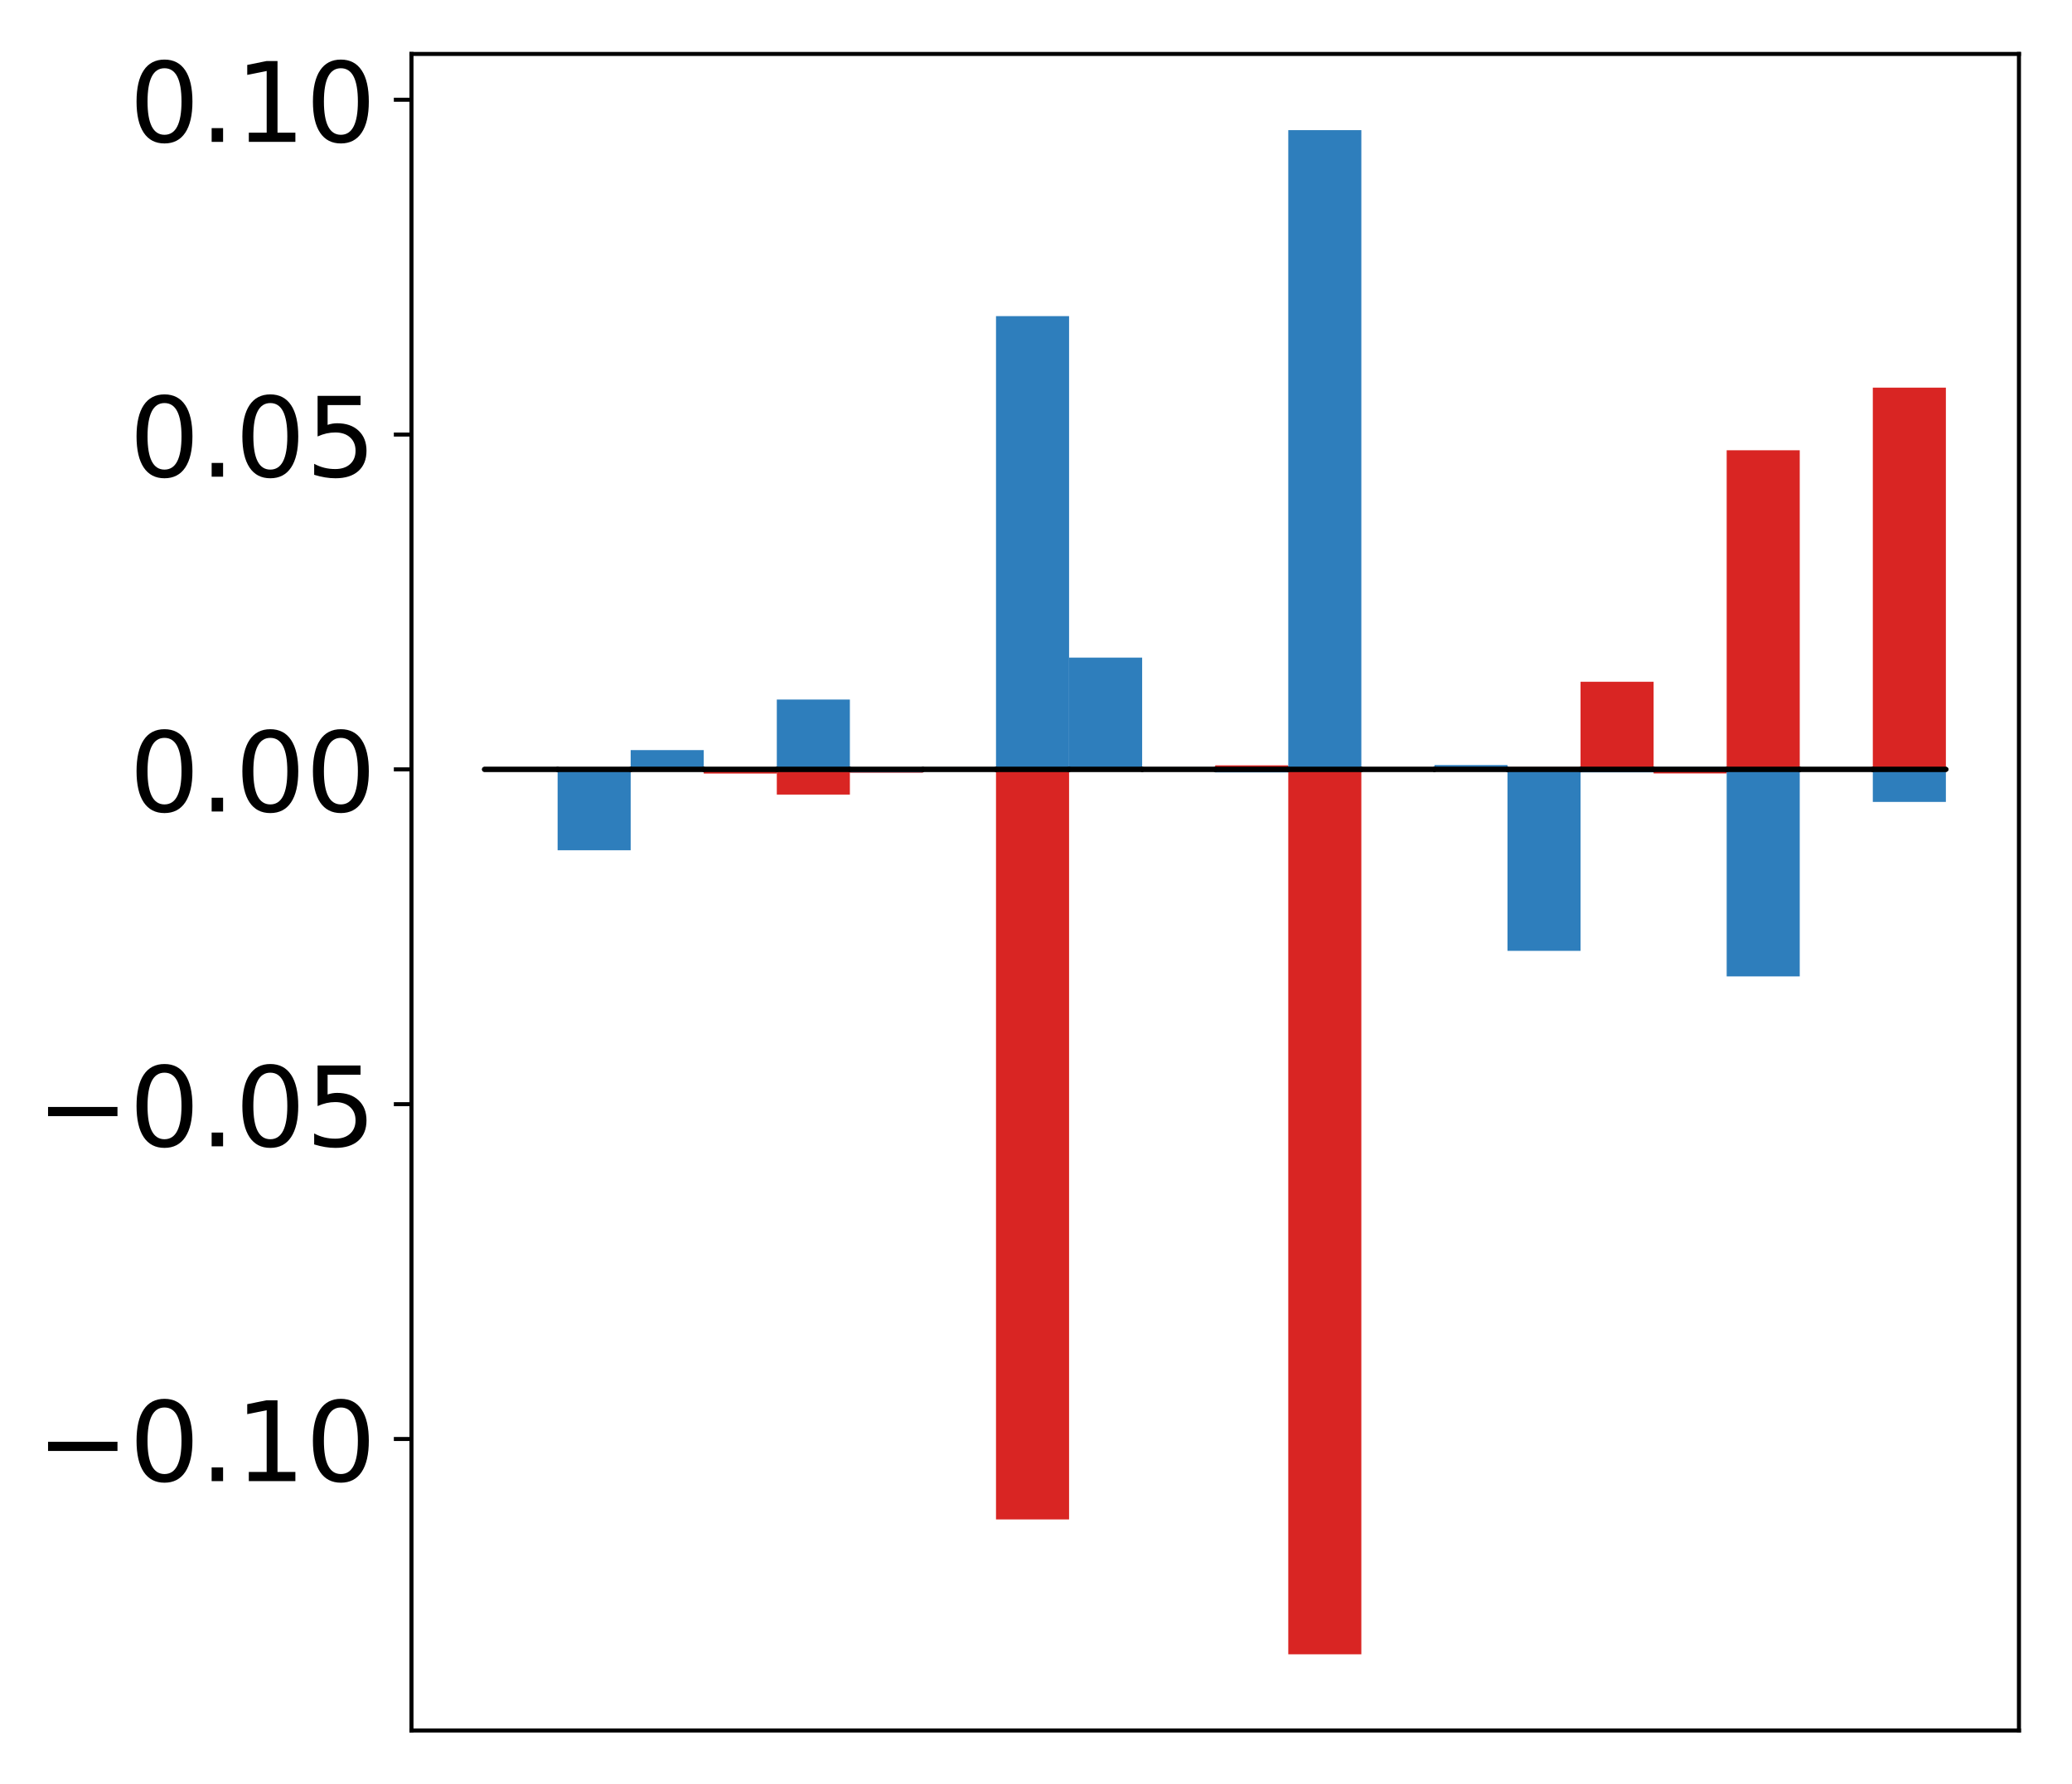 <?xml version="1.0" encoding="utf-8" standalone="no"?>
<!DOCTYPE svg PUBLIC "-//W3C//DTD SVG 1.1//EN"
  "http://www.w3.org/Graphics/SVG/1.1/DTD/svg11.dtd">
<!-- Created with matplotlib (http://matplotlib.org/) -->
<svg height="354pt" version="1.1" viewBox="0 0 411 354" width="411pt" xmlns="http://www.w3.org/2000/svg" xmlns:xlink="http://www.w3.org/1999/xlink">
 <defs>
  <style type="text/css">
*{stroke-linecap:butt;stroke-linejoin:round;}
  </style>
 </defs>
 <g id="figure_1">
  <g id="patch_1">
   <path d="M -0 354.04 
L 411.177 354.04 
L 411.177 0 
L -0 0 
z
" style="fill:#ffffff;"/>
  </g>
  <g id="axes_1">
   <g id="patch_2">
    <path d="M 81.62 343.34 
L 400.477 343.34 
L 400.477 10.7 
L 81.62 10.7 
z
" style="fill:#ffffff;"/>
   </g>
   <g id="matplotlib.axis_1"/>
   <g id="matplotlib.axis_2">
    <g id="ytick_1">
     <g id="line2d_1">
      <defs>
       <path d="M 0 0 
L -3.5 0 
" id="m0a6e361e05" style="stroke:#000000;stroke-width:0.8;"/>
      </defs>
      <g>
       <use style="stroke:#000000;stroke-width:0.8;" x="81.62" xlink:href="#m0a6e361e05" y="285.504"/>
      </g>
     </g>
     <g id="text_1">
      <!-- −0.10 -->
      <defs>
       <path d="M 10.594 35.5 
L 73.188 35.5 
L 73.188 27.203 
L 10.594 27.203 
z
" id="DejaVuSans-2212"/>
       <path d="M 31.781 66.406 
Q 24.172 66.406 20.328 58.906 
Q 16.5 51.422 16.5 36.375 
Q 16.5 21.391 20.328 13.891 
Q 24.172 6.391 31.781 6.391 
Q 39.453 6.391 43.281 13.891 
Q 47.125 21.391 47.125 36.375 
Q 47.125 51.422 43.281 58.906 
Q 39.453 66.406 31.781 66.406 
z
M 31.781 74.219 
Q 44.047 74.219 50.516 64.516 
Q 56.984 54.828 56.984 36.375 
Q 56.984 17.969 50.516 8.266 
Q 44.047 -1.422 31.781 -1.422 
Q 19.531 -1.422 13.062 8.266 
Q 6.594 17.969 6.594 36.375 
Q 6.594 54.828 13.062 64.516 
Q 19.531 74.219 31.781 74.219 
z
" id="DejaVuSans-30"/>
       <path d="M 10.688 12.406 
L 21 12.406 
L 21 0 
L 10.688 0 
z
" id="DejaVuSans-2e"/>
       <path d="M 12.406 8.297 
L 28.516 8.297 
L 28.516 63.922 
L 10.984 60.406 
L 10.984 69.391 
L 28.422 72.906 
L 38.281 72.906 
L 38.281 8.297 
L 54.391 8.297 
L 54.391 0 
L 12.406 0 
z
" id="DejaVuSans-31"/>
      </defs>
      <g transform="translate(7.2 293.862)scale(0.22 -0.22)">
       <use xlink:href="#DejaVuSans-2212"/>
       <use x="83.789" xlink:href="#DejaVuSans-30"/>
       <use x="147.412" xlink:href="#DejaVuSans-2e"/>
       <use x="179.199" xlink:href="#DejaVuSans-31"/>
       <use x="242.822" xlink:href="#DejaVuSans-30"/>
      </g>
     </g>
    </g>
    <g id="ytick_2">
     <g id="line2d_2">
      <g>
       <use style="stroke:#000000;stroke-width:0.8;" x="81.62" xlink:href="#m0a6e361e05" y="219.076"/>
      </g>
     </g>
     <g id="text_2">
      <!-- −0.05 -->
      <defs>
       <path d="M 10.797 72.906 
L 49.516 72.906 
L 49.516 64.594 
L 19.828 64.594 
L 19.828 46.734 
Q 21.969 47.469 24.109 47.828 
Q 26.266 48.188 28.422 48.188 
Q 40.625 48.188 47.75 41.5 
Q 54.891 34.812 54.891 23.391 
Q 54.891 11.625 47.562 5.094 
Q 40.234 -1.422 26.906 -1.422 
Q 22.312 -1.422 17.547 -0.641 
Q 12.797 0.141 7.719 1.703 
L 7.719 11.625 
Q 12.109 9.234 16.797 8.062 
Q 21.484 6.891 26.703 6.891 
Q 35.156 6.891 40.078 11.328 
Q 45.016 15.766 45.016 23.391 
Q 45.016 31 40.078 35.438 
Q 35.156 39.891 26.703 39.891 
Q 22.75 39.891 18.812 39.016 
Q 14.891 38.141 10.797 36.281 
z
" id="DejaVuSans-35"/>
      </defs>
      <g transform="translate(7.2 227.434)scale(0.22 -0.22)">
       <use xlink:href="#DejaVuSans-2212"/>
       <use x="83.789" xlink:href="#DejaVuSans-30"/>
       <use x="147.412" xlink:href="#DejaVuSans-2e"/>
       <use x="179.199" xlink:href="#DejaVuSans-30"/>
       <use x="242.822" xlink:href="#DejaVuSans-35"/>
      </g>
     </g>
    </g>
    <g id="ytick_3">
     <g id="line2d_3">
      <g>
       <use style="stroke:#000000;stroke-width:0.8;" x="81.62" xlink:href="#m0a6e361e05" y="152.648"/>
      </g>
     </g>
     <g id="text_3">
      <!-- 0.00 -->
      <g transform="translate(25.635 161.006)scale(0.22 -0.22)">
       <use xlink:href="#DejaVuSans-30"/>
       <use x="63.623" xlink:href="#DejaVuSans-2e"/>
       <use x="95.41" xlink:href="#DejaVuSans-30"/>
       <use x="159.033" xlink:href="#DejaVuSans-30"/>
      </g>
     </g>
    </g>
    <g id="ytick_4">
     <g id="line2d_4">
      <g>
       <use style="stroke:#000000;stroke-width:0.8;" x="81.62" xlink:href="#m0a6e361e05" y="86.219"/>
      </g>
     </g>
     <g id="text_4">
      <!-- 0.05 -->
      <g transform="translate(25.635 94.578)scale(0.22 -0.22)">
       <use xlink:href="#DejaVuSans-30"/>
       <use x="63.623" xlink:href="#DejaVuSans-2e"/>
       <use x="95.41" xlink:href="#DejaVuSans-30"/>
       <use x="159.033" xlink:href="#DejaVuSans-35"/>
      </g>
     </g>
    </g>
    <g id="ytick_5">
     <g id="line2d_5">
      <g>
       <use style="stroke:#000000;stroke-width:0.8;" x="81.62" xlink:href="#m0a6e361e05" y="19.791"/>
      </g>
     </g>
     <g id="text_5">
      <!-- 0.10 -->
      <g transform="translate(25.635 28.149)scale(0.22 -0.22)">
       <use xlink:href="#DejaVuSans-30"/>
       <use x="63.623" xlink:href="#DejaVuSans-2e"/>
       <use x="95.41" xlink:href="#DejaVuSans-31"/>
       <use x="159.033" xlink:href="#DejaVuSans-30"/>
      </g>
     </g>
    </g>
   </g>
   <g id="patch_3">
    <path clip-path="url(#pb40078a7b3)" d="M 96.113 152.648 
L 110.607 152.648 
L 110.607 152.726 
L 96.113 152.726 
z
" style="fill:#d92523;"/>
   </g>
   <g id="patch_4">
    <path clip-path="url(#pb40078a7b3)" d="M 110.607 152.648 
L 125.1 152.648 
L 125.1 152.45 
L 110.607 152.45 
z
" style="fill:#d92523;"/>
   </g>
   <g id="patch_5">
    <path clip-path="url(#pb40078a7b3)" d="M 125.1 152.648 
L 139.594 152.648 
L 139.594 152.745 
L 125.1 152.745 
z
" style="fill:#d92523;"/>
   </g>
   <g id="patch_6">
    <path clip-path="url(#pb40078a7b3)" d="M 139.594 152.648 
L 154.087 152.648 
L 154.087 153.479 
L 139.594 153.479 
z
" style="fill:#d92523;"/>
   </g>
   <g id="patch_7">
    <path clip-path="url(#pb40078a7b3)" d="M 154.087 152.648 
L 168.581 152.648 
L 168.581 157.649 
L 154.087 157.649 
z
" style="fill:#d92523;"/>
   </g>
   <g id="patch_8">
    <path clip-path="url(#pb40078a7b3)" d="M 168.581 152.648 
L 183.074 152.648 
L 183.074 153.315 
L 168.581 153.315 
z
" style="fill:#d92523;"/>
   </g>
   <g id="patch_9">
    <path clip-path="url(#pb40078a7b3)" d="M 183.074 152.648 
L 197.568 152.648 
L 197.568 152.641 
L 183.074 152.641 
z
" style="fill:#d92523;"/>
   </g>
   <g id="patch_10">
    <path clip-path="url(#pb40078a7b3)" d="M 197.568 152.648 
L 212.061 152.648 
L 212.061 301.46 
L 197.568 301.46 
z
" style="fill:#d92523;"/>
   </g>
   <g id="patch_11">
    <path clip-path="url(#pb40078a7b3)" d="M 212.061 152.648 
L 226.555 152.648 
L 226.555 152.533 
L 212.061 152.533 
z
" style="fill:#d92523;"/>
   </g>
   <g id="patch_12">
    <path clip-path="url(#pb40078a7b3)" d="M 226.555 152.648 
L 241.048 152.648 
L 241.048 152.638 
L 226.555 152.638 
z
" style="fill:#d92523;"/>
   </g>
   <g id="patch_13">
    <path clip-path="url(#pb40078a7b3)" d="M 241.048 152.648 
L 255.542 152.648 
L 255.542 151.848 
L 241.048 151.848 
z
" style="fill:#d92523;"/>
   </g>
   <g id="patch_14">
    <path clip-path="url(#pb40078a7b3)" d="M 255.542 152.648 
L 270.035 152.648 
L 270.035 328.22 
L 255.542 328.22 
z
" style="fill:#d92523;"/>
   </g>
   <g id="patch_15">
    <path clip-path="url(#pb40078a7b3)" d="M 270.035 152.648 
L 284.529 152.648 
L 284.529 152.469 
L 270.035 152.469 
z
" style="fill:#d92523;"/>
   </g>
   <g id="patch_16">
    <path clip-path="url(#pb40078a7b3)" d="M 284.529 152.648 
L 299.022 152.648 
L 299.022 152.746 
L 284.529 152.746 
z
" style="fill:#d92523;"/>
   </g>
   <g id="patch_17">
    <path clip-path="url(#pb40078a7b3)" d="M 299.022 152.648 
L 313.516 152.648 
L 313.516 152.212 
L 299.022 152.212 
z
" style="fill:#d92523;"/>
   </g>
   <g id="patch_18">
    <path clip-path="url(#pb40078a7b3)" d="M 313.516 152.648 
L 328.009 152.648 
L 328.009 135.263 
L 313.516 135.263 
z
" style="fill:#d92523;"/>
   </g>
   <g id="patch_19">
    <path clip-path="url(#pb40078a7b3)" d="M 328.009 152.648 
L 342.503 152.648 
L 342.503 153.455 
L 328.009 153.455 
z
" style="fill:#d92523;"/>
   </g>
   <g id="patch_20">
    <path clip-path="url(#pb40078a7b3)" d="M 342.503 152.648 
L 356.996 152.648 
L 356.996 89.334 
L 342.503 89.334 
z
" style="fill:#d92523;"/>
   </g>
   <g id="patch_21">
    <path clip-path="url(#pb40078a7b3)" d="M 356.996 152.648 
L 371.49 152.648 
L 371.49 152.847 
L 356.996 152.847 
z
" style="fill:#d92523;"/>
   </g>
   <g id="patch_22">
    <path clip-path="url(#pb40078a7b3)" d="M 371.49 152.648 
L 385.983 152.648 
L 385.983 76.91 
L 371.49 76.91 
z
" style="fill:#d92523;"/>
   </g>
   <g id="patch_23">
    <path clip-path="url(#pb40078a7b3)" d="M 96.113 152.648 
L 110.607 152.648 
L 110.607 152.653 
L 96.113 152.653 
z
" style="fill:#2e7ebc;"/>
   </g>
   <g id="patch_24">
    <path clip-path="url(#pb40078a7b3)" d="M 110.607 152.648 
L 125.1 152.648 
L 125.1 168.697 
L 110.607 168.697 
z
" style="fill:#2e7ebc;"/>
   </g>
   <g id="patch_25">
    <path clip-path="url(#pb40078a7b3)" d="M 125.1 152.648 
L 139.594 152.648 
L 139.594 148.823 
L 125.1 148.823 
z
" style="fill:#2e7ebc;"/>
   </g>
   <g id="patch_26">
    <path clip-path="url(#pb40078a7b3)" d="M 139.594 152.648 
L 154.087 152.648 
L 154.087 152.665 
L 139.594 152.665 
z
" style="fill:#2e7ebc;"/>
   </g>
   <g id="patch_27">
    <path clip-path="url(#pb40078a7b3)" d="M 154.087 152.648 
L 168.581 152.648 
L 168.581 138.795 
L 154.087 138.795 
z
" style="fill:#2e7ebc;"/>
   </g>
   <g id="patch_28">
    <path clip-path="url(#pb40078a7b3)" d="M 168.581 152.648 
L 183.074 152.648 
L 183.074 153.239 
L 168.581 153.239 
z
" style="fill:#2e7ebc;"/>
   </g>
   <g id="patch_29">
    <path clip-path="url(#pb40078a7b3)" d="M 183.074 152.648 
L 197.568 152.648 
L 197.568 152.228 
L 183.074 152.228 
z
" style="fill:#2e7ebc;"/>
   </g>
   <g id="patch_30">
    <path clip-path="url(#pb40078a7b3)" d="M 197.568 152.648 
L 212.061 152.648 
L 212.061 62.721 
L 197.568 62.721 
z
" style="fill:#2e7ebc;"/>
   </g>
   <g id="patch_31">
    <path clip-path="url(#pb40078a7b3)" d="M 212.061 152.648 
L 226.555 152.648 
L 226.555 130.475 
L 212.061 130.475 
z
" style="fill:#2e7ebc;"/>
   </g>
   <g id="patch_32">
    <path clip-path="url(#pb40078a7b3)" d="M 226.555 152.648 
L 241.048 152.648 
L 241.048 152.231 
L 226.555 152.231 
z
" style="fill:#2e7ebc;"/>
   </g>
   <g id="patch_33">
    <path clip-path="url(#pb40078a7b3)" d="M 241.048 152.648 
L 255.542 152.648 
L 255.542 153.254 
L 241.048 153.254 
z
" style="fill:#2e7ebc;"/>
   </g>
   <g id="patch_34">
    <path clip-path="url(#pb40078a7b3)" d="M 255.542 152.648 
L 270.035 152.648 
L 270.035 25.82 
L 255.542 25.82 
z
" style="fill:#2e7ebc;"/>
   </g>
   <g id="patch_35">
    <path clip-path="url(#pb40078a7b3)" d="M 270.035 152.648 
L 284.529 152.648 
L 284.529 152.685 
L 270.035 152.685 
z
" style="fill:#2e7ebc;"/>
   </g>
   <g id="patch_36">
    <path clip-path="url(#pb40078a7b3)" d="M 284.529 152.648 
L 299.022 152.648 
L 299.022 151.788 
L 284.529 151.788 
z
" style="fill:#2e7ebc;"/>
   </g>
   <g id="patch_37">
    <path clip-path="url(#pb40078a7b3)" d="M 299.022 152.648 
L 313.516 152.648 
L 313.516 188.652 
L 299.022 188.652 
z
" style="fill:#2e7ebc;"/>
   </g>
   <g id="patch_38">
    <path clip-path="url(#pb40078a7b3)" d="M 313.516 152.648 
L 328.009 152.648 
L 328.009 153.243 
L 313.516 153.243 
z
" style="fill:#2e7ebc;"/>
   </g>
   <g id="patch_39">
    <path clip-path="url(#pb40078a7b3)" d="M 328.009 152.648 
L 342.503 152.648 
L 342.503 152.184 
L 328.009 152.184 
z
" style="fill:#2e7ebc;"/>
   </g>
   <g id="patch_40">
    <path clip-path="url(#pb40078a7b3)" d="M 342.503 152.648 
L 356.996 152.648 
L 356.996 193.722 
L 342.503 193.722 
z
" style="fill:#2e7ebc;"/>
   </g>
   <g id="patch_41">
    <path clip-path="url(#pb40078a7b3)" d="M 356.996 152.648 
L 371.49 152.648 
L 371.49 152.742 
L 356.996 152.742 
z
" style="fill:#2e7ebc;"/>
   </g>
   <g id="patch_42">
    <path clip-path="url(#pb40078a7b3)" d="M 371.49 152.648 
L 385.983 152.648 
L 385.983 159.104 
L 371.49 159.104 
z
" style="fill:#2e7ebc;"/>
   </g>
   <g id="patch_43">
    <path d="M 81.62 343.34 
L 81.62 10.7 
" style="fill:none;stroke:#000000;stroke-linecap:square;stroke-linejoin:miter;stroke-width:0.8;"/>
   </g>
   <g id="patch_44">
    <path d="M 400.477 343.34 
L 400.477 10.7 
" style="fill:none;stroke:#000000;stroke-linecap:square;stroke-linejoin:miter;stroke-width:0.8;"/>
   </g>
   <g id="patch_45">
    <path d="M 81.62 343.34 
L 400.477 343.34 
" style="fill:none;stroke:#000000;stroke-linecap:square;stroke-linejoin:miter;stroke-width:0.8;"/>
   </g>
   <g id="patch_46">
    <path d="M 81.62 10.7 
L 400.477 10.7 
" style="fill:none;stroke:#000000;stroke-linecap:square;stroke-linejoin:miter;stroke-width:0.8;"/>
   </g>
   <g id="patch_47">
    <path clip-path="url(#pb40078a7b3)" d="M 96.113 152.648 
L 110.607 152.648 
L 110.607 152.648 
L 96.113 152.648 
z
" style="fill:none;stroke:#000000;stroke-linejoin:miter;"/>
   </g>
   <g id="patch_48">
    <path clip-path="url(#pb40078a7b3)" d="M 110.607 152.648 
L 125.1 152.648 
L 125.1 152.648 
L 110.607 152.648 
z
" style="fill:none;stroke:#000000;stroke-linejoin:miter;"/>
   </g>
   <g id="patch_49">
    <path clip-path="url(#pb40078a7b3)" d="M 125.1 152.648 
L 139.594 152.648 
L 139.594 152.648 
L 125.1 152.648 
z
" style="fill:none;stroke:#000000;stroke-linejoin:miter;"/>
   </g>
   <g id="patch_50">
    <path clip-path="url(#pb40078a7b3)" d="M 139.594 152.648 
L 154.087 152.648 
L 154.087 152.648 
L 139.594 152.648 
z
" style="fill:none;stroke:#000000;stroke-linejoin:miter;"/>
   </g>
   <g id="patch_51">
    <path clip-path="url(#pb40078a7b3)" d="M 154.087 152.648 
L 168.581 152.648 
L 168.581 152.648 
L 154.087 152.648 
z
" style="fill:none;stroke:#000000;stroke-linejoin:miter;"/>
   </g>
   <g id="patch_52">
    <path clip-path="url(#pb40078a7b3)" d="M 168.581 152.648 
L 183.074 152.648 
L 183.074 152.648 
L 168.581 152.648 
z
" style="fill:none;stroke:#000000;stroke-linejoin:miter;"/>
   </g>
   <g id="patch_53">
    <path clip-path="url(#pb40078a7b3)" d="M 183.074 152.648 
L 197.568 152.648 
L 197.568 152.648 
L 183.074 152.648 
z
" style="fill:none;stroke:#000000;stroke-linejoin:miter;"/>
   </g>
   <g id="patch_54">
    <path clip-path="url(#pb40078a7b3)" d="M 197.568 152.648 
L 212.061 152.648 
L 212.061 152.648 
L 197.568 152.648 
z
" style="fill:none;stroke:#000000;stroke-linejoin:miter;"/>
   </g>
   <g id="patch_55">
    <path clip-path="url(#pb40078a7b3)" d="M 212.061 152.648 
L 226.555 152.648 
L 226.555 152.648 
L 212.061 152.648 
z
" style="fill:none;stroke:#000000;stroke-linejoin:miter;"/>
   </g>
   <g id="patch_56">
    <path clip-path="url(#pb40078a7b3)" d="M 226.555 152.648 
L 241.048 152.648 
L 241.048 152.648 
L 226.555 152.648 
z
" style="fill:none;stroke:#000000;stroke-linejoin:miter;"/>
   </g>
   <g id="patch_57">
    <path clip-path="url(#pb40078a7b3)" d="M 241.048 152.648 
L 255.542 152.648 
L 255.542 152.648 
L 241.048 152.648 
z
" style="fill:none;stroke:#000000;stroke-linejoin:miter;"/>
   </g>
   <g id="patch_58">
    <path clip-path="url(#pb40078a7b3)" d="M 255.542 152.648 
L 270.035 152.648 
L 270.035 152.648 
L 255.542 152.648 
z
" style="fill:none;stroke:#000000;stroke-linejoin:miter;"/>
   </g>
   <g id="patch_59">
    <path clip-path="url(#pb40078a7b3)" d="M 270.035 152.648 
L 284.529 152.648 
L 284.529 152.648 
L 270.035 152.648 
z
" style="fill:none;stroke:#000000;stroke-linejoin:miter;"/>
   </g>
   <g id="patch_60">
    <path clip-path="url(#pb40078a7b3)" d="M 284.529 152.648 
L 299.022 152.648 
L 299.022 152.648 
L 284.529 152.648 
z
" style="fill:none;stroke:#000000;stroke-linejoin:miter;"/>
   </g>
   <g id="patch_61">
    <path clip-path="url(#pb40078a7b3)" d="M 299.022 152.648 
L 313.516 152.648 
L 313.516 152.648 
L 299.022 152.648 
z
" style="fill:none;stroke:#000000;stroke-linejoin:miter;"/>
   </g>
   <g id="patch_62">
    <path clip-path="url(#pb40078a7b3)" d="M 313.516 152.648 
L 328.009 152.648 
L 328.009 152.648 
L 313.516 152.648 
z
" style="fill:none;stroke:#000000;stroke-linejoin:miter;"/>
   </g>
   <g id="patch_63">
    <path clip-path="url(#pb40078a7b3)" d="M 328.009 152.648 
L 342.503 152.648 
L 342.503 152.648 
L 328.009 152.648 
z
" style="fill:none;stroke:#000000;stroke-linejoin:miter;"/>
   </g>
   <g id="patch_64">
    <path clip-path="url(#pb40078a7b3)" d="M 342.503 152.648 
L 356.996 152.648 
L 356.996 152.648 
L 342.503 152.648 
z
" style="fill:none;stroke:#000000;stroke-linejoin:miter;"/>
   </g>
   <g id="patch_65">
    <path clip-path="url(#pb40078a7b3)" d="M 356.996 152.648 
L 371.49 152.648 
L 371.49 152.648 
L 356.996 152.648 
z
" style="fill:none;stroke:#000000;stroke-linejoin:miter;"/>
   </g>
   <g id="patch_66">
    <path clip-path="url(#pb40078a7b3)" d="M 371.49 152.648 
L 385.983 152.648 
L 385.983 152.648 
L 371.49 152.648 
z
" style="fill:none;stroke:#000000;stroke-linejoin:miter;"/>
   </g>
   <g id="patch_67">
    <path clip-path="url(#pb40078a7b3)" d="M 96.113 152.648 
L 110.607 152.648 
L 110.607 152.648 
L 96.113 152.648 
z
" style="fill:none;stroke:#000000;stroke-linejoin:miter;"/>
   </g>
   <g id="patch_68">
    <path clip-path="url(#pb40078a7b3)" d="M 110.607 152.648 
L 125.1 152.648 
L 125.1 152.648 
L 110.607 152.648 
z
" style="fill:none;stroke:#000000;stroke-linejoin:miter;"/>
   </g>
   <g id="patch_69">
    <path clip-path="url(#pb40078a7b3)" d="M 125.1 152.648 
L 139.594 152.648 
L 139.594 152.648 
L 125.1 152.648 
z
" style="fill:none;stroke:#000000;stroke-linejoin:miter;"/>
   </g>
   <g id="patch_70">
    <path clip-path="url(#pb40078a7b3)" d="M 139.594 152.648 
L 154.087 152.648 
L 154.087 152.648 
L 139.594 152.648 
z
" style="fill:none;stroke:#000000;stroke-linejoin:miter;"/>
   </g>
   <g id="patch_71">
    <path clip-path="url(#pb40078a7b3)" d="M 154.087 152.648 
L 168.581 152.648 
L 168.581 152.648 
L 154.087 152.648 
z
" style="fill:none;stroke:#000000;stroke-linejoin:miter;"/>
   </g>
   <g id="patch_72">
    <path clip-path="url(#pb40078a7b3)" d="M 168.581 152.648 
L 183.074 152.648 
L 183.074 152.648 
L 168.581 152.648 
z
" style="fill:none;stroke:#000000;stroke-linejoin:miter;"/>
   </g>
   <g id="patch_73">
    <path clip-path="url(#pb40078a7b3)" d="M 183.074 152.648 
L 197.568 152.648 
L 197.568 152.648 
L 183.074 152.648 
z
" style="fill:none;stroke:#000000;stroke-linejoin:miter;"/>
   </g>
   <g id="patch_74">
    <path clip-path="url(#pb40078a7b3)" d="M 197.568 152.648 
L 212.061 152.648 
L 212.061 152.648 
L 197.568 152.648 
z
" style="fill:none;stroke:#000000;stroke-linejoin:miter;"/>
   </g>
   <g id="patch_75">
    <path clip-path="url(#pb40078a7b3)" d="M 212.061 152.648 
L 226.555 152.648 
L 226.555 152.648 
L 212.061 152.648 
z
" style="fill:none;stroke:#000000;stroke-linejoin:miter;"/>
   </g>
   <g id="patch_76">
    <path clip-path="url(#pb40078a7b3)" d="M 226.555 152.648 
L 241.048 152.648 
L 241.048 152.648 
L 226.555 152.648 
z
" style="fill:none;stroke:#000000;stroke-linejoin:miter;"/>
   </g>
   <g id="patch_77">
    <path clip-path="url(#pb40078a7b3)" d="M 241.048 152.648 
L 255.542 152.648 
L 255.542 152.648 
L 241.048 152.648 
z
" style="fill:none;stroke:#000000;stroke-linejoin:miter;"/>
   </g>
   <g id="patch_78">
    <path clip-path="url(#pb40078a7b3)" d="M 255.542 152.648 
L 270.035 152.648 
L 270.035 152.648 
L 255.542 152.648 
z
" style="fill:none;stroke:#000000;stroke-linejoin:miter;"/>
   </g>
   <g id="patch_79">
    <path clip-path="url(#pb40078a7b3)" d="M 270.035 152.648 
L 284.529 152.648 
L 284.529 152.648 
L 270.035 152.648 
z
" style="fill:none;stroke:#000000;stroke-linejoin:miter;"/>
   </g>
   <g id="patch_80">
    <path clip-path="url(#pb40078a7b3)" d="M 284.529 152.648 
L 299.022 152.648 
L 299.022 152.648 
L 284.529 152.648 
z
" style="fill:none;stroke:#000000;stroke-linejoin:miter;"/>
   </g>
   <g id="patch_81">
    <path clip-path="url(#pb40078a7b3)" d="M 299.022 152.648 
L 313.516 152.648 
L 313.516 152.648 
L 299.022 152.648 
z
" style="fill:none;stroke:#000000;stroke-linejoin:miter;"/>
   </g>
   <g id="patch_82">
    <path clip-path="url(#pb40078a7b3)" d="M 313.516 152.648 
L 328.009 152.648 
L 328.009 152.648 
L 313.516 152.648 
z
" style="fill:none;stroke:#000000;stroke-linejoin:miter;"/>
   </g>
   <g id="patch_83">
    <path clip-path="url(#pb40078a7b3)" d="M 328.009 152.648 
L 342.503 152.648 
L 342.503 152.648 
L 328.009 152.648 
z
" style="fill:none;stroke:#000000;stroke-linejoin:miter;"/>
   </g>
   <g id="patch_84">
    <path clip-path="url(#pb40078a7b3)" d="M 342.503 152.648 
L 356.996 152.648 
L 356.996 152.648 
L 342.503 152.648 
z
" style="fill:none;stroke:#000000;stroke-linejoin:miter;"/>
   </g>
   <g id="patch_85">
    <path clip-path="url(#pb40078a7b3)" d="M 356.996 152.648 
L 371.49 152.648 
L 371.49 152.648 
L 356.996 152.648 
z
" style="fill:none;stroke:#000000;stroke-linejoin:miter;"/>
   </g>
   <g id="patch_86">
    <path clip-path="url(#pb40078a7b3)" d="M 371.49 152.648 
L 385.983 152.648 
L 385.983 152.648 
L 371.49 152.648 
z
" style="fill:none;stroke:#000000;stroke-linejoin:miter;"/>
   </g>
  </g>
 </g>
 <defs>
  <clipPath id="pb40078a7b3">
   <rect height="332.64" width="318.857" x="81.62" y="10.7"/>
  </clipPath>
 </defs>
</svg>
